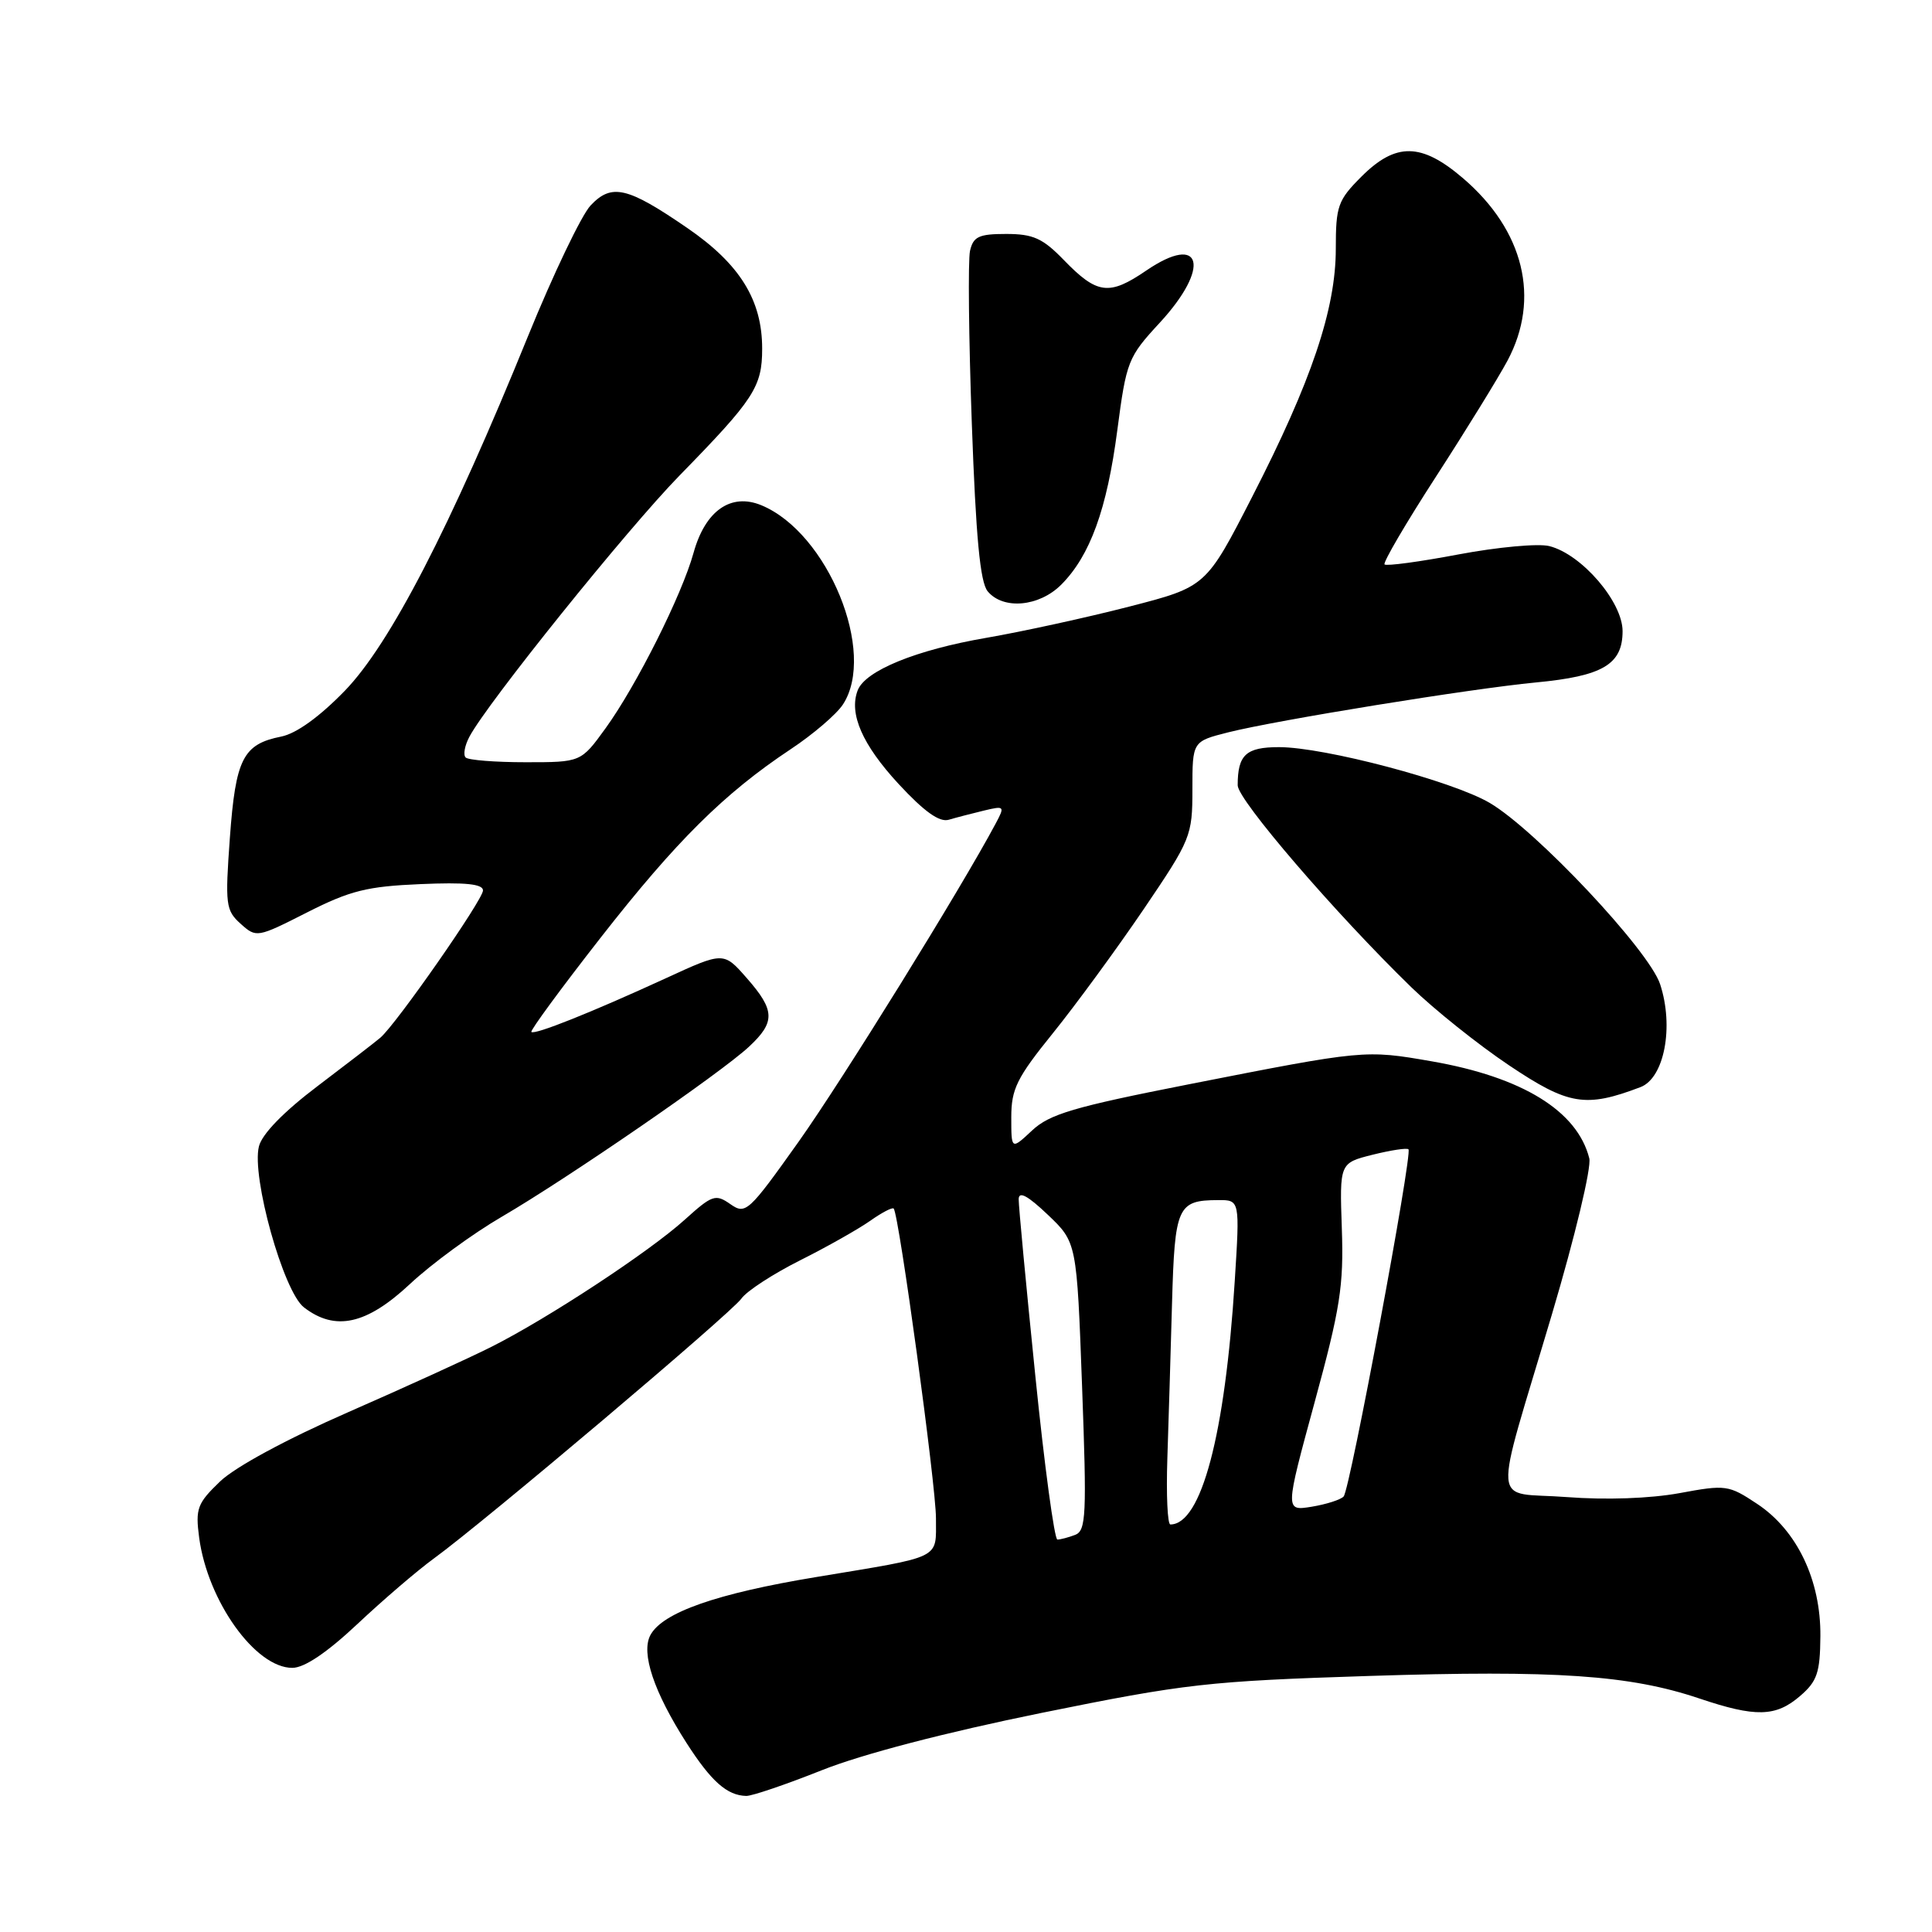 <?xml version="1.0" encoding="UTF-8" standalone="no"?>
<!DOCTYPE svg PUBLIC "-//W3C//DTD SVG 1.1//EN" "http://www.w3.org/Graphics/SVG/1.1/DTD/svg11.dtd" >
<svg xmlns="http://www.w3.org/2000/svg" xmlns:xlink="http://www.w3.org/1999/xlink" version="1.1" viewBox="0 0 256 256">
 <g >
 <path fill="currentColor"
d=" M 108.88 234.57 C 114.25 232.43 125.23 229.57 138.00 226.97 C 157.12 223.09 160.05 222.76 181.50 222.07 C 206.10 221.28 215.94 221.95 225.15 225.05 C 232.63 227.57 235.30 227.51 238.52 224.73 C 240.78 222.79 241.17 221.65 241.21 216.82 C 241.28 209.39 238.12 202.77 232.83 199.27 C 229.05 196.76 228.68 196.71 222.53 197.85 C 218.63 198.56 212.81 198.77 207.59 198.37 C 197.49 197.59 197.74 200.75 205.66 174.08 C 208.70 163.84 210.89 154.70 210.59 153.49 C 209.01 147.21 201.72 142.72 189.71 140.63 C 180.86 139.09 180.78 139.10 157.50 143.68 C 142.30 146.67 139.07 147.62 136.75 149.80 C 134.00 152.37 134.00 152.37 134.00 148.05 C 134.00 144.29 134.73 142.82 139.54 136.87 C 142.58 133.10 147.98 125.72 151.54 120.48 C 157.81 111.23 158.00 110.76 158.00 104.59 C 158.00 98.24 158.00 98.24 162.74 97.04 C 169.19 95.42 194.90 91.25 203.50 90.43 C 212.38 89.59 215.00 88.04 215.00 83.63 C 215.00 79.74 209.57 73.43 205.29 72.36 C 203.84 71.99 198.44 72.49 193.28 73.46 C 188.12 74.44 183.70 75.03 183.46 74.79 C 183.22 74.56 186.28 69.33 190.26 63.18 C 194.24 57.03 198.51 50.10 199.75 47.79 C 204.14 39.56 201.94 30.53 193.85 23.61 C 188.35 18.90 184.95 18.85 180.40 23.40 C 177.27 26.53 177.00 27.29 177.00 32.97 C 177.00 40.96 173.78 50.51 165.93 65.81 C 159.81 77.75 159.81 77.75 149.66 80.37 C 144.07 81.81 135.53 83.68 130.67 84.52 C 121.38 86.12 114.65 88.87 113.65 91.47 C 112.46 94.56 114.26 98.67 119.05 103.86 C 122.47 107.55 124.48 108.99 125.72 108.62 C 126.70 108.33 128.79 107.79 130.36 107.41 C 133.11 106.75 133.17 106.81 131.94 109.11 C 127.33 117.76 111.63 143.10 105.83 151.27 C 99.17 160.64 98.80 160.97 96.77 159.55 C 94.81 158.18 94.37 158.33 90.73 161.62 C 86.03 165.87 72.61 174.69 65.12 178.46 C 62.16 179.95 53.61 183.85 46.12 187.13 C 37.96 190.70 31.16 194.38 29.16 196.30 C 26.14 199.20 25.88 199.89 26.39 203.75 C 27.52 212.16 33.84 221.00 38.73 221.00 C 40.33 221.00 43.30 219.00 47.34 215.21 C 50.73 212.02 55.30 208.10 57.50 206.50 C 64.13 201.68 96.89 173.99 98.24 172.07 C 98.93 171.08 102.42 168.81 106.00 167.01 C 109.58 165.22 113.76 162.85 115.31 161.76 C 116.85 160.67 118.25 159.94 118.42 160.14 C 119.13 160.97 124.03 196.89 124.02 201.18 C 124.00 206.68 125.06 206.16 108.13 208.97 C 94.94 211.15 87.79 213.66 86.18 216.66 C 84.91 219.04 86.64 224.20 90.98 230.97 C 94.25 236.06 96.34 237.91 98.88 237.97 C 99.63 237.99 104.13 236.46 108.88 234.57 Z  M 54.31 170.15 C 57.16 167.48 62.65 163.46 66.50 161.22 C 75.17 156.17 95.54 142.16 99.25 138.69 C 102.76 135.42 102.71 133.88 98.94 129.59 C 95.88 126.10 95.88 126.10 88.19 129.64 C 78.35 134.16 70.83 137.16 70.41 136.74 C 70.23 136.56 74.35 130.95 79.57 124.27 C 89.61 111.42 95.97 105.12 104.76 99.28 C 107.72 97.32 110.84 94.65 111.69 93.35 C 116.19 86.48 109.70 70.60 100.89 66.95 C 96.85 65.28 93.45 67.66 91.90 73.25 C 90.35 78.85 84.33 90.85 80.24 96.50 C 76.98 101.00 76.98 101.00 69.66 101.00 C 65.63 101.00 62.05 100.72 61.70 100.37 C 61.35 100.02 61.58 98.78 62.20 97.62 C 64.58 93.13 83.08 70.14 90.05 63.00 C 99.92 52.90 100.99 51.27 100.99 46.21 C 101.00 39.77 98.04 34.99 91.07 30.21 C 83.12 24.75 81.04 24.27 78.25 27.23 C 77.05 28.51 73.32 36.30 69.97 44.53 C 59.65 69.92 51.69 85.33 45.70 91.52 C 42.34 94.98 39.27 97.20 37.26 97.60 C 32.20 98.61 31.22 100.54 30.46 111.00 C 29.82 119.87 29.91 120.63 31.88 122.40 C 33.97 124.28 34.07 124.26 40.69 120.90 C 46.39 118.01 48.63 117.45 55.70 117.15 C 61.67 116.89 64.00 117.13 64.00 117.99 C 64.00 119.22 52.51 135.70 50.40 137.50 C 49.76 138.05 46.02 140.93 42.10 143.90 C 37.59 147.31 34.72 150.26 34.31 151.90 C 33.30 155.91 37.55 171.13 40.27 173.23 C 44.41 176.43 48.56 175.52 54.31 170.15 Z  M 217.37 144.05 C 220.53 142.85 221.83 136.04 219.97 130.40 C 218.48 125.90 203.49 109.96 197.38 106.38 C 192.43 103.48 175.49 99.00 169.48 99.00 C 165.10 99.00 164.00 100.01 164.00 104.06 C 164.00 105.98 176.92 121.01 187.00 130.81 C 190.03 133.75 195.86 138.42 199.97 141.17 C 207.83 146.44 210.09 146.82 217.37 144.05 Z  M 140.61 77.48 C 144.44 73.65 146.68 67.48 148.05 57.00 C 149.25 47.87 149.46 47.32 153.65 42.79 C 160.46 35.42 159.30 30.80 151.90 35.84 C 146.95 39.22 145.38 39.02 140.92 34.41 C 138.16 31.57 136.89 31.00 133.32 31.00 C 129.70 31.00 128.96 31.35 128.53 33.25 C 128.26 34.49 128.36 44.77 128.77 56.10 C 129.31 71.18 129.87 77.14 130.87 78.35 C 132.93 80.83 137.69 80.40 140.61 77.48 Z  M 137.18 182.25 C 135.96 170.29 134.97 159.78 134.98 158.90 C 134.99 157.79 136.17 158.42 138.84 160.96 C 142.68 164.62 142.68 164.62 143.38 183.69 C 144.01 200.77 143.92 202.82 142.46 203.38 C 141.57 203.72 140.51 204.00 140.11 204.00 C 139.72 204.00 138.39 194.21 137.18 182.25 Z  M 154.68 193.25 C 154.84 188.44 155.12 179.18 155.30 172.67 C 155.66 159.85 156.02 159.04 161.40 159.02 C 164.29 159.00 164.29 159.00 163.61 169.75 C 162.33 190.12 159.18 202.00 155.08 202.00 C 154.70 202.00 154.52 198.06 154.68 193.25 Z  M 174.18 185.86 C 177.59 173.37 178.06 170.37 177.80 162.81 C 177.50 154.11 177.50 154.11 181.87 153.01 C 184.28 152.41 186.42 152.08 186.63 152.29 C 187.19 152.86 178.89 197.36 178.04 198.29 C 177.65 198.72 175.74 199.33 173.80 199.65 C 170.27 200.22 170.27 200.22 174.18 185.86 Z "/>
</g>
</svg>